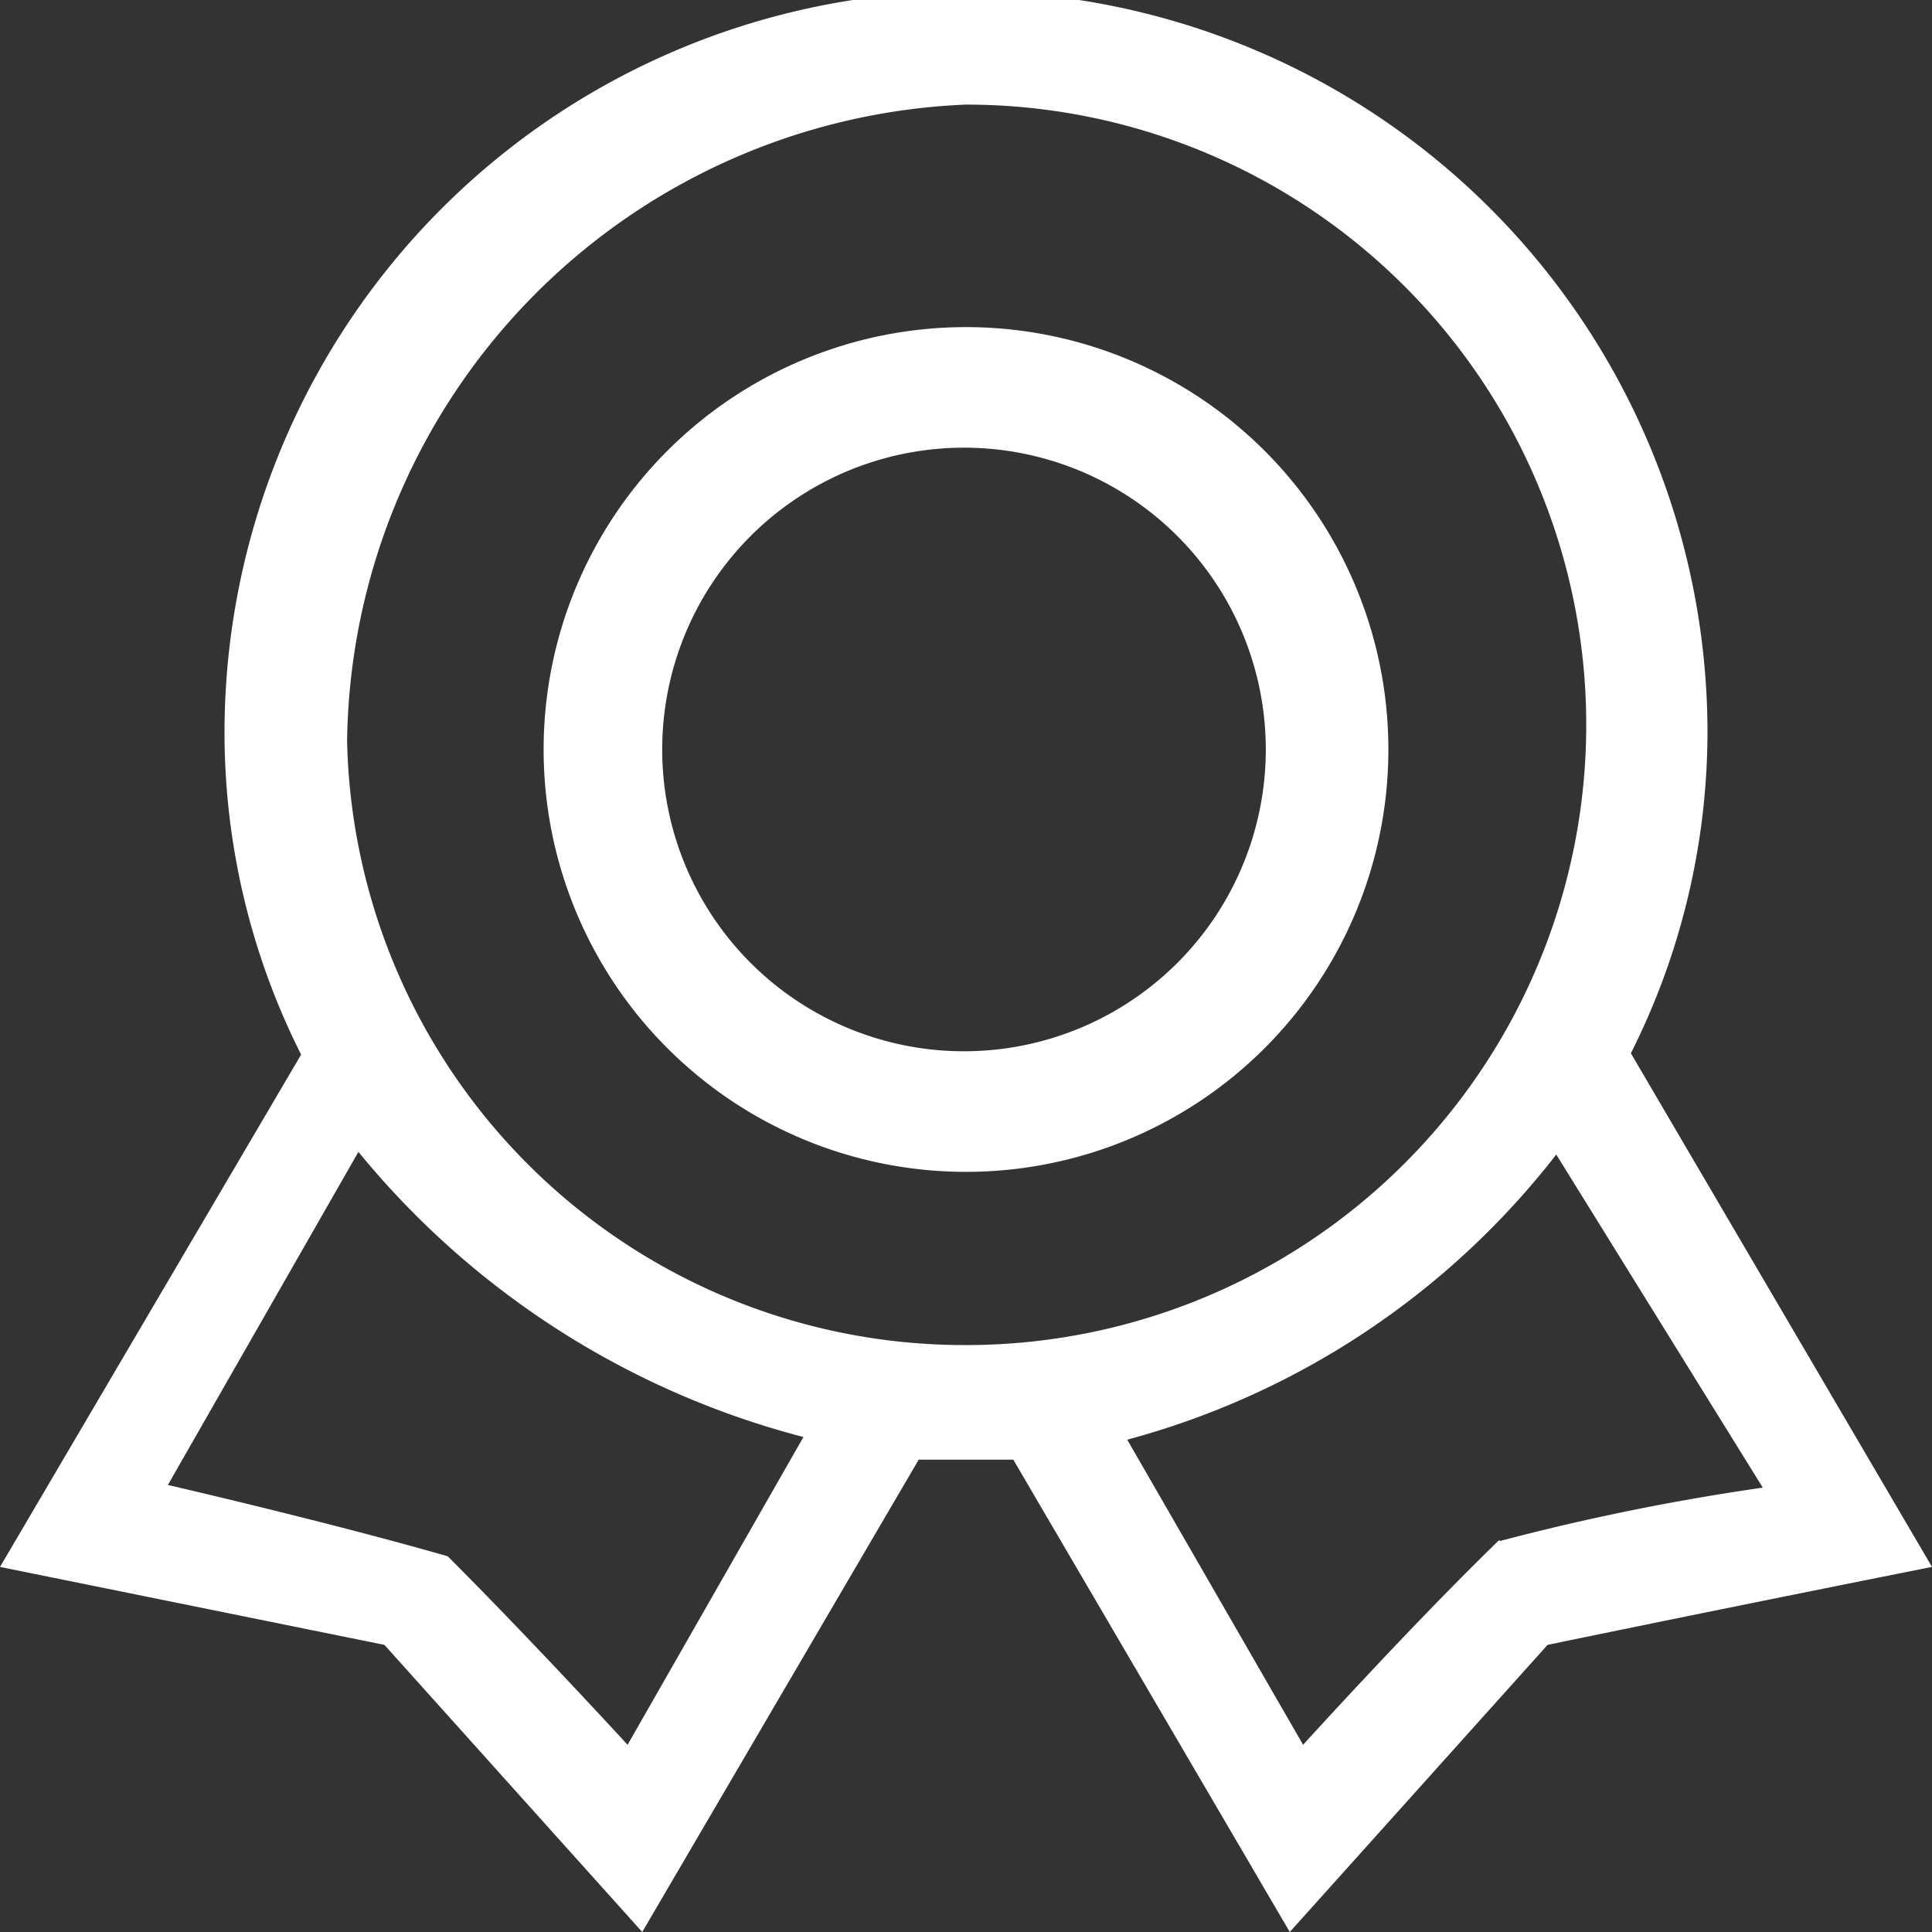 <svg id="图层_1" data-name="图层 1" xmlns="http://www.w3.org/2000/svg" viewBox="0 0 29 29"><rect x="0" y="0" width="29" height="29" fill="#333333" stroke="none"/><defs><style>.cls-1{fill:#fff;}</style></defs><title>画板 1</title><path class="cls-1" d="M14.5,4.91a6.34,6.34,0,1,0,6.34,6.35h0A6.34,6.34,0,0,0,14.5,4.91ZM19,11.25A4.53,4.53,0,1,1,14.5,6.72,4.53,4.53,0,0,1,19,11.25Z"/><path class="cls-1" d="M24.48,15.81A10.75,10.75,0,0,0,25.63,11,11.13,11.13,0,0,0,3.37,11a10.75,10.75,0,0,0,1.15,4.83L0,23.52l5.77,1.17L9.64,29l4.15-7.09c.24,0,.47,0,.71,0s.47,0,.71,0L19.36,29l3.87-4.31c2.9-.6,5.77-1.17,5.77-1.17ZM9.42,26.19S8,24.64,6.72,23.36c-1.85-.53-4.2-1.07-4.2-1.07l2.86-5a12.78,12.78,0,0,0,6.68,4.28Zm5.08-6h0a9.27,9.27,0,0,1-9.29-9.07A9.69,9.69,0,0,1,14.5,1.57a9.31,9.31,0,0,1,0,18.62Zm8,2.93h0c-1.31,1.27-2.94,3.07-2.94,3.07l-2.64-4.58a12.14,12.14,0,0,0,6.44-4.28l3.1,5A34.78,34.78,0,0,0,22.52,23.13Z"/></svg>